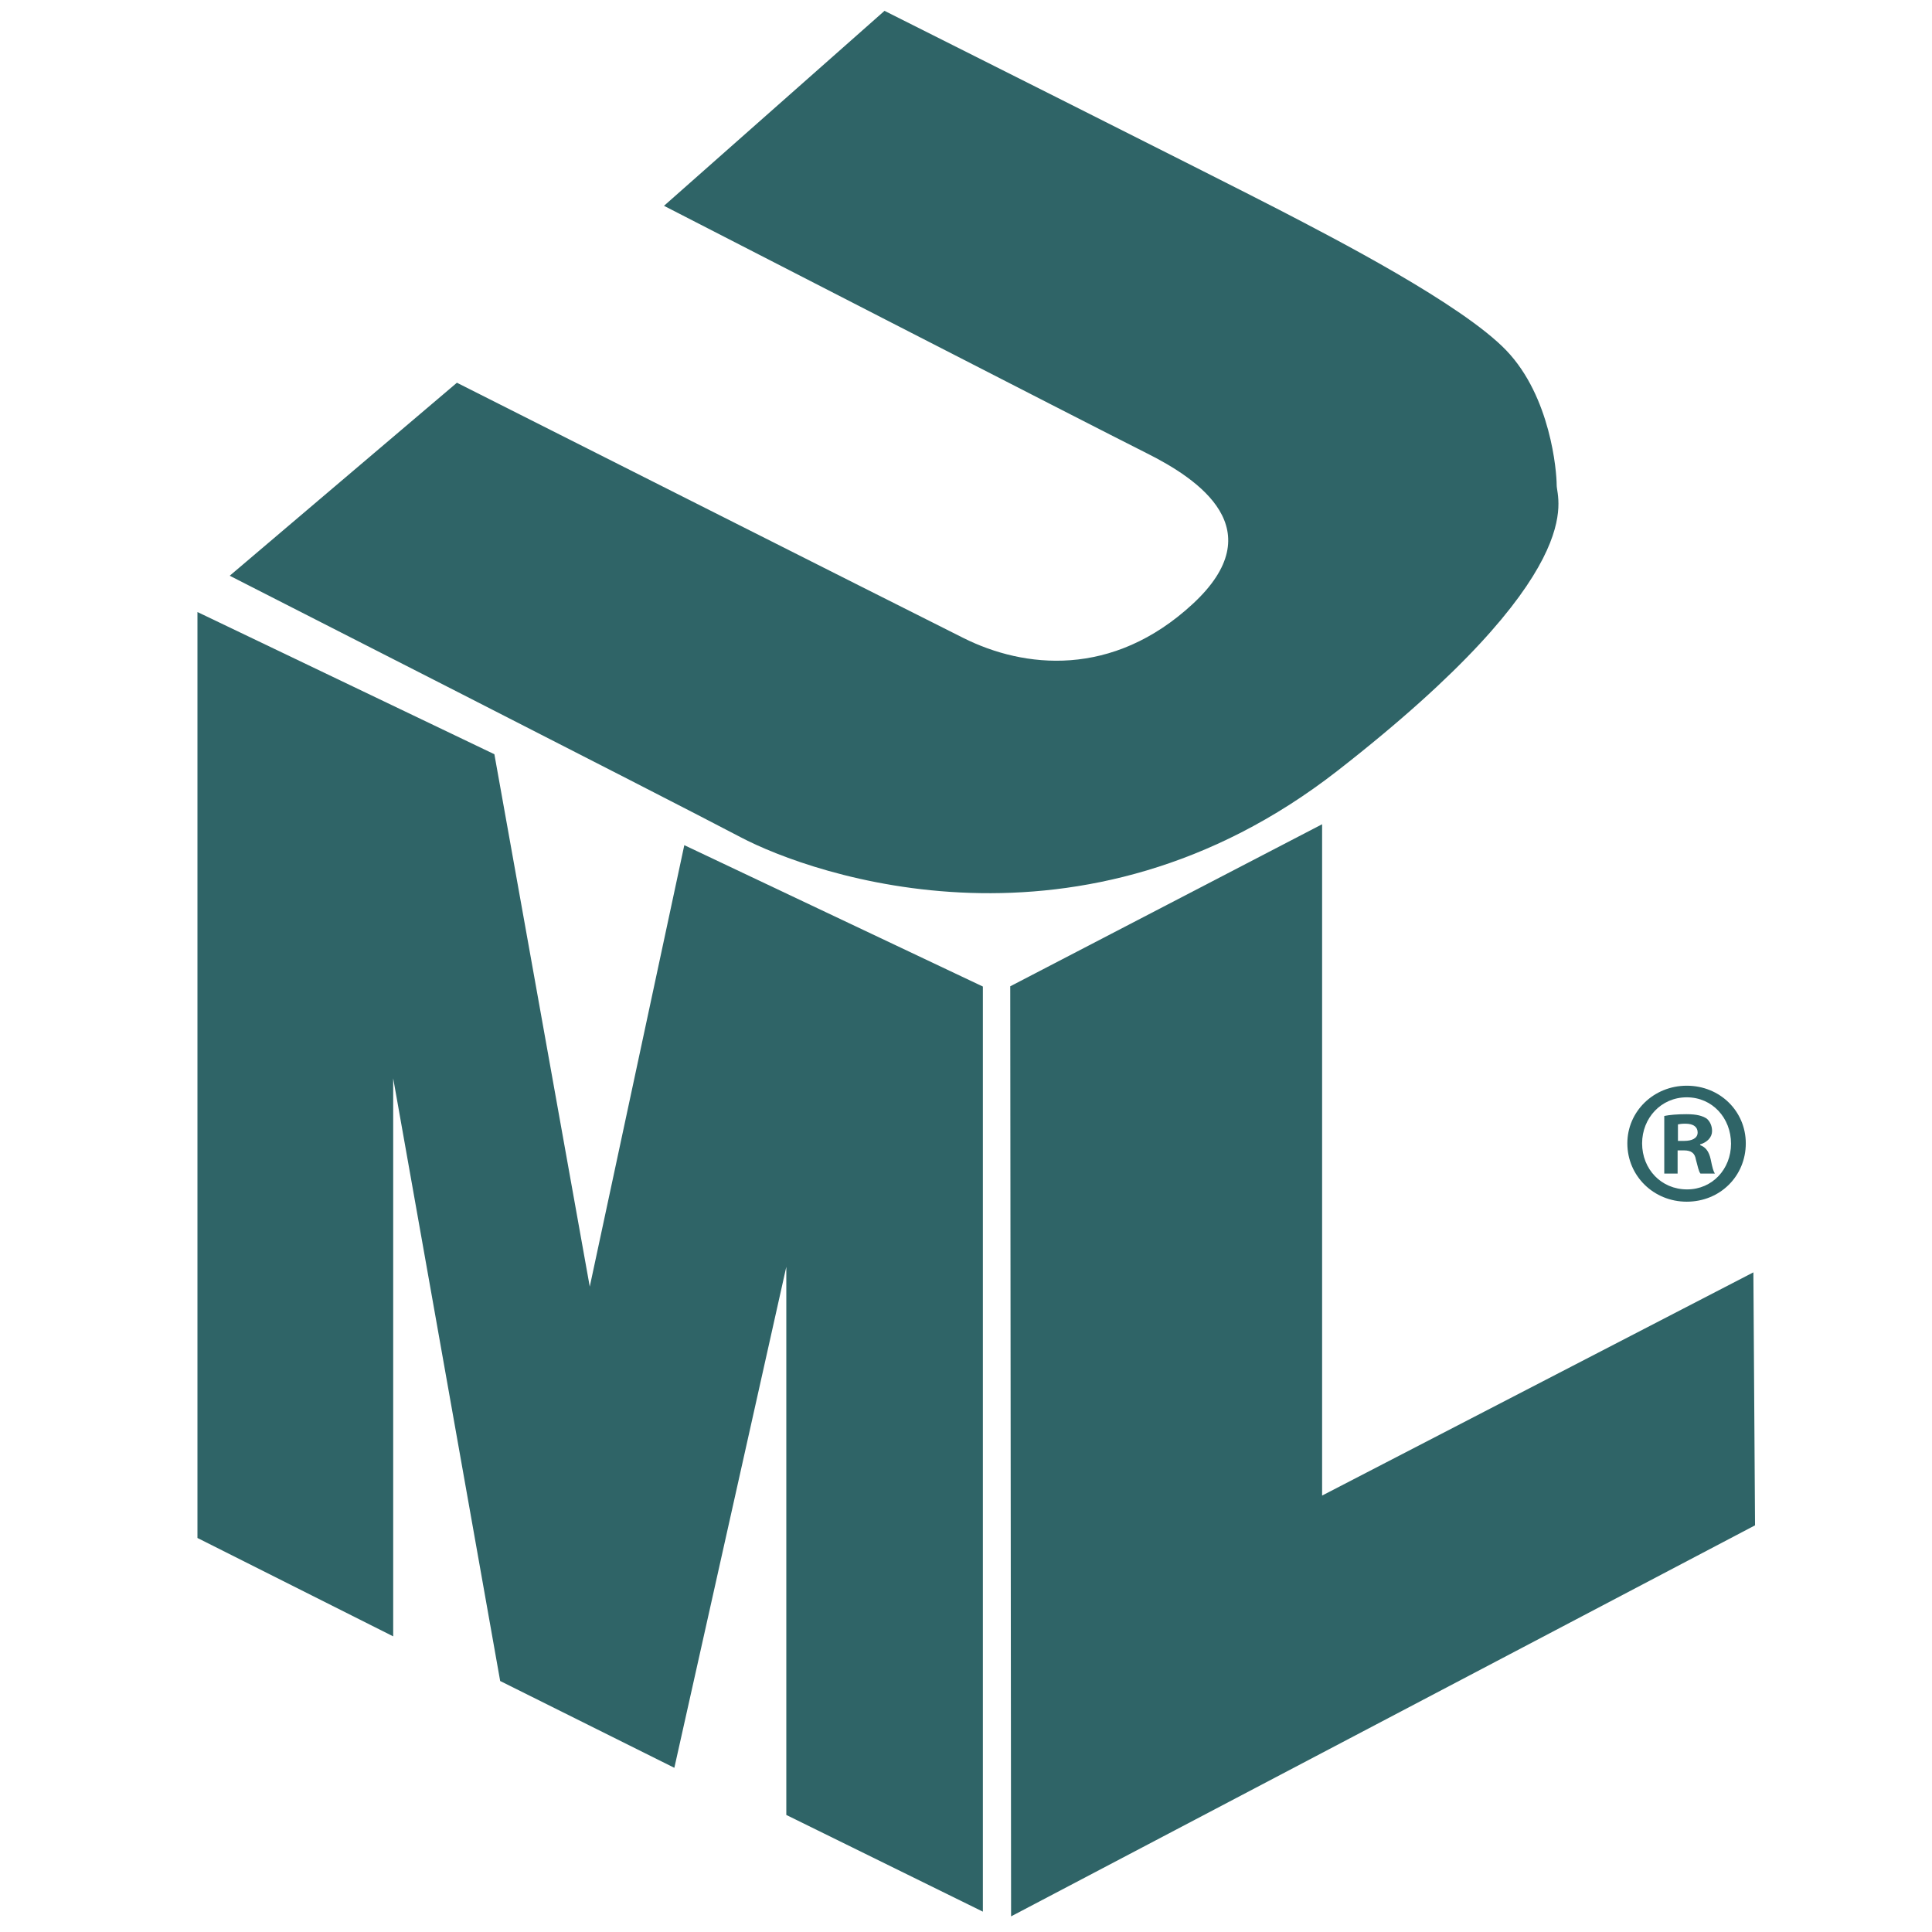 <?xml version="1.0" encoding="utf-8"?>
<!-- Generator: Adobe Illustrator 17.0.0, SVG Export Plug-In . SVG Version: 6.00 Build 0)  -->
<!DOCTYPE svg PUBLIC "-//W3C//DTD SVG 1.1//EN" "http://www.w3.org/Graphics/SVG/1.1/DTD/svg11.dtd">
<svg version="1.1" id="Layer_1" xmlns="http://www.w3.org/2000/svg" xmlns:xlink="http://www.w3.org/1999/xlink" x="0px" y="0px"
	 width="128px" height="128px" viewBox="0 0 128 128" enable-background="new 0 0 128 128" xml:space="preserve">
<g>
	<polygon fill="#2F6467" points="39.073,85.244 32.754,49.97 13.082,40.549 13.082,101.895 26.05,108.413 26.05,71.441 
		33.138,111.371 44.677,117.122 52.095,83.929 52.095,120.245 65.118,126.652 65.118,65.361 45.337,55.995 	"/>
	<polygon fill="#2F6467" points="116.166,84.297 87.593,99.085 87.593,54.609 66.931,65.345 66.987,126.964 116.276,101.057 	"/>
	<path fill="#2F6467" d="M103.134,32.15c0-0.932-0.4-5.861-3.33-8.925c-2.931-3.064-11.455-7.459-15.052-9.324
		C81.155,12.037,58.601,0.718,58.601,0.718l-14.61,12.918c0,0,28.506,14.652,31.969,16.384c3.463,1.731,8.392,5.061,3.064,9.99
		c-5.328,4.929-11.189,4.262-15.185,2.264c-3.996-1.998-33.567-16.917-33.567-16.917L15.219,38.144c0,0,29.038,14.786,33.834,17.316
		c4.795,2.531,22.645,8.791,39.561-4.396C105.531,37.878,103.134,33.083,103.134,32.15z"/>
	<path fill="#2F6467" d="M111.751,79.615c2.212,0,3.912-1.699,3.912-3.865c0-2.119-1.699-3.818-3.912-3.819
		c-2.189,0-3.935,1.7-3.935,3.819C107.817,77.916,109.562,79.615,111.751,79.615z M111.751,72.7c1.7,0,2.934,1.374,2.934,3.074
		c0,1.676-1.234,3.027-2.911,3.027c-1.723,0-2.98-1.351-2.98-3.051C108.795,74.074,110.052,72.7,111.751,72.7z"/>
	<path fill="#2F6467" d="M111.146,76.216h0.419c0.489,0,0.722,0.186,0.792,0.605c0.117,0.442,0.187,0.792,0.303,0.931h0.954
		c-0.092-0.14-0.163-0.373-0.279-0.955c-0.116-0.513-0.325-0.791-0.698-0.931V75.82c0.466-0.14,0.792-0.466,0.792-0.885
		c0-0.373-0.163-0.675-0.373-0.838c-0.279-0.163-0.605-0.279-1.327-0.279c-0.629,0-1.117,0.046-1.467,0.117v3.818h0.884V76.216z
		 M111.169,74.494c0.094-0.024,0.256-0.047,0.489-0.047c0.559,0,0.815,0.233,0.815,0.582c0,0.396-0.396,0.558-0.885,0.558h-0.419
		h-0.001V74.494z"/>
</g>
</svg>
